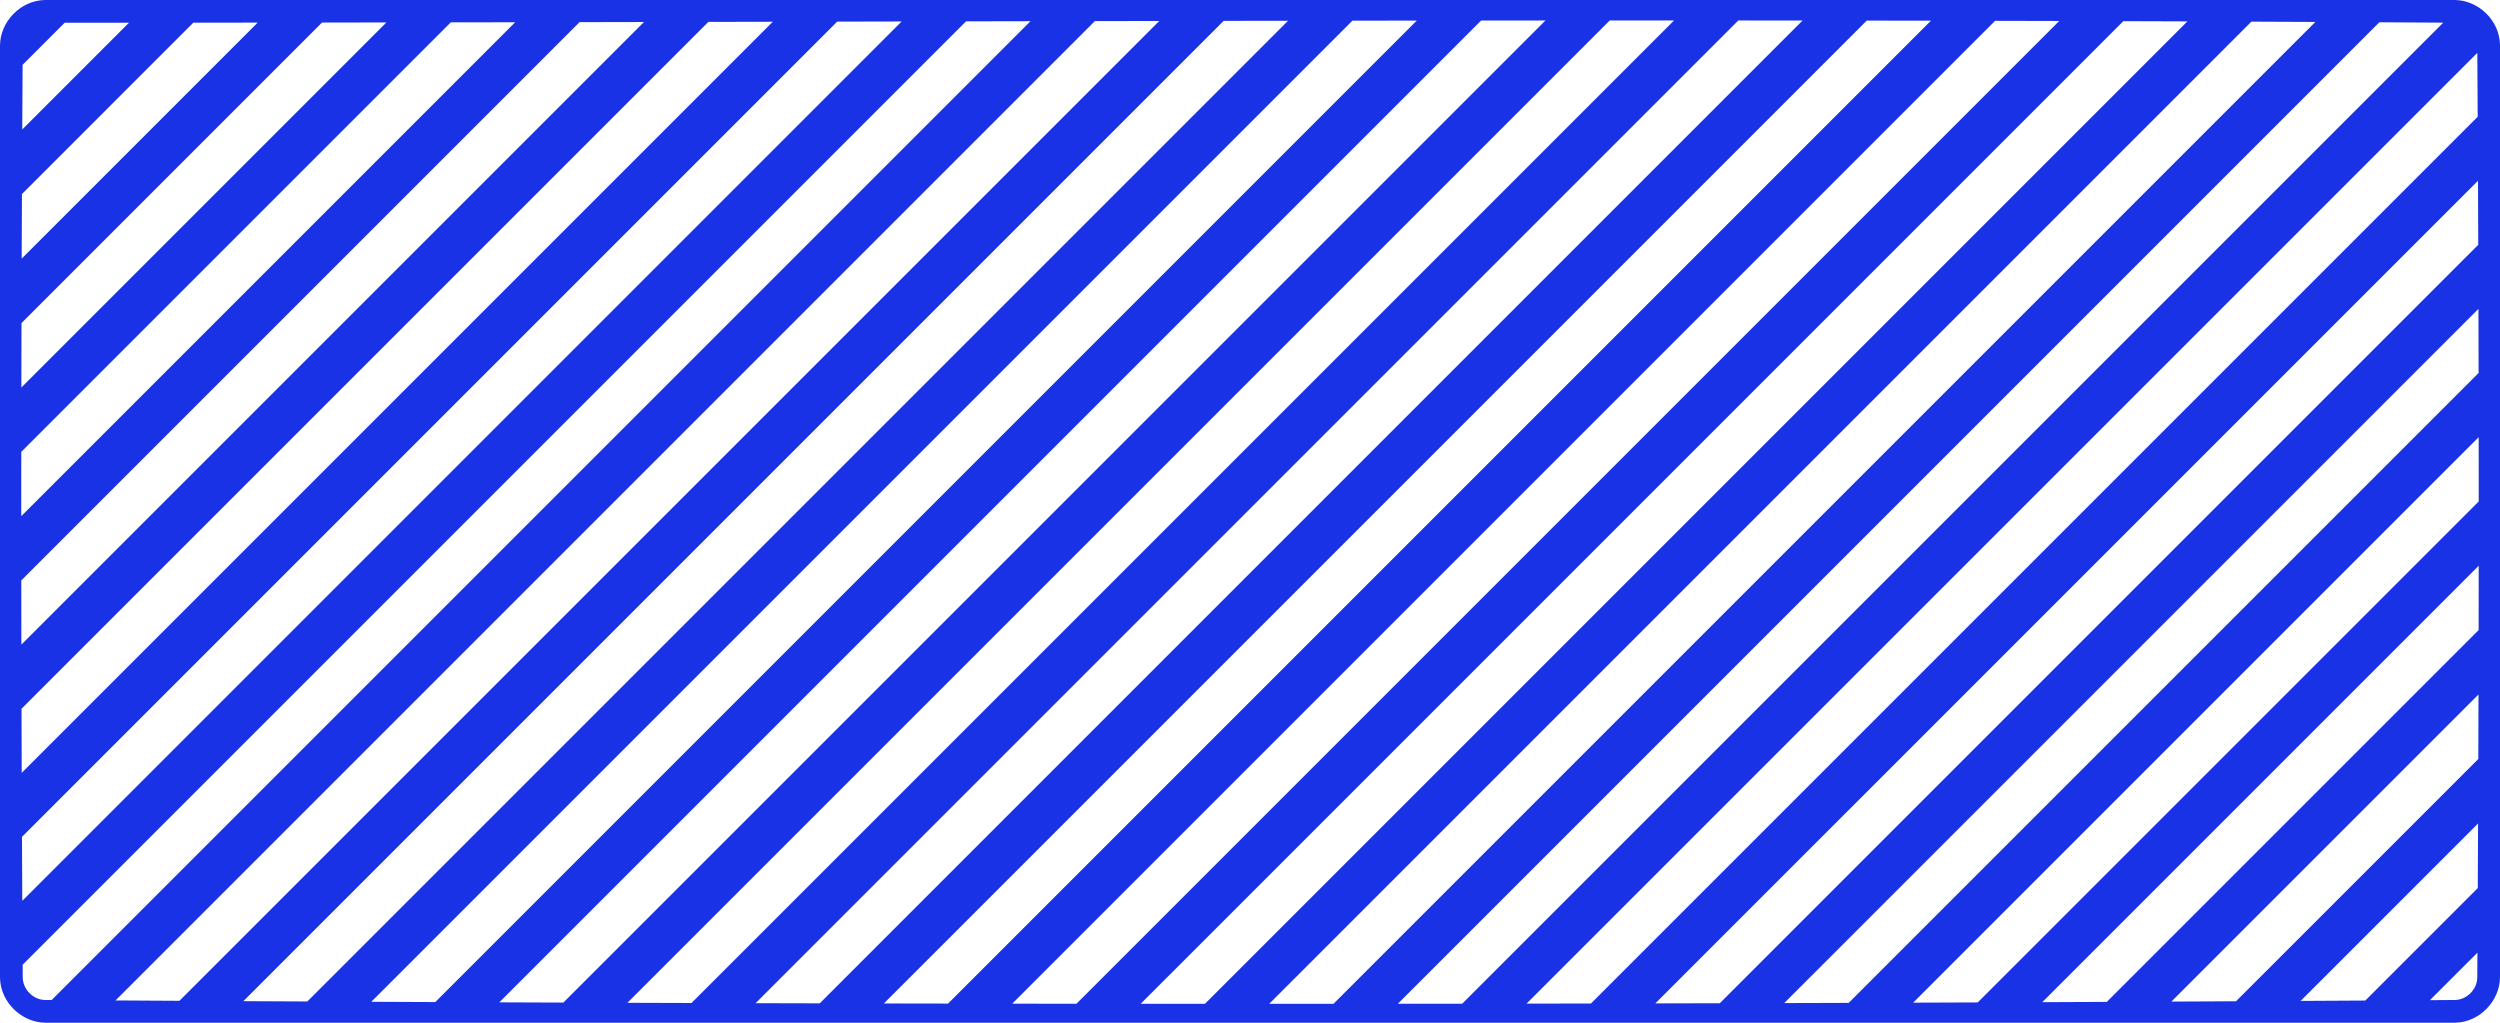 <?xml version="1.0" encoding="UTF-8" standalone="no"?>
<!DOCTYPE svg PUBLIC "-//W3C//DTD SVG 1.1//EN" "http://www.w3.org/Graphics/SVG/1.1/DTD/svg11.dtd">
<svg width="100%" height="100%" viewBox="0 0 880 360" version="1.1" xmlns="http://www.w3.org/2000/svg" xmlns:xlink="http://www.w3.org/1999/xlink" xml:space="preserve" xmlns:serif="http://www.serif.com/" style="fill-rule:evenodd;clip-rule:evenodd;stroke-linejoin:round;stroke-miterlimit:2;">
    <path d="M864.207,0.001C872.447,0.158 879.835,7.166 879.999,15.793C880.691,125.193 880,234.598 880,344C879.947,352.315 872.834,359.835 864.207,359.999C581.477,361.788 298.736,360 16,360C7.685,359.947 0.165,352.834 0.001,344.207C-0.691,234.807 0,125.402 0,16C0.053,7.685 7.166,0.165 15.793,0.001C298.592,-1.789 581.408,-1.789 864.207,0.001ZM792.489,7.621L446.766,353.344C454.311,353.343 461.855,353.341 469.4,353.338L815.013,7.725C807.505,7.688 799.997,7.654 792.489,7.621ZM747.404,7.452L401.522,353.334L413.493,353.34L424.14,353.343L769.953,7.53L758.097,7.487L747.404,7.452ZM837.522,7.843L492.041,353.324C499.591,353.319 507.14,353.311 514.69,353.303L860.017,7.976C852.519,7.929 845.021,7.885 837.522,7.843ZM702.271,7.33L356.309,353.292C363.843,353.302 371.377,353.31 378.912,353.317L724.843,7.385C717.319,7.365 709.795,7.347 702.271,7.33ZM872.015,18.605L537.347,353.274C544.901,353.263 552.456,353.25 560.011,353.237L872.143,41.105C872.104,33.605 872.062,26.105 872.015,18.605ZM657.094,7.252L311.126,353.22L320.719,353.238L333.713,353.26L679.688,7.286C672.156,7.273 664.625,7.262 657.094,7.252ZM872.252,63.624L582.683,353.192C590.243,353.176 597.803,353.159 605.363,353.14L872.341,86.161C872.315,78.649 872.285,71.136 872.252,63.624ZM611.879,7.213L265.973,353.118C273.497,353.138 281.022,353.156 288.546,353.173L634.491,7.228C626.953,7.221 619.416,7.216 611.879,7.213ZM872.412,108.718L628.05,353.08L638.801,353.049L650.745,353.012L872.463,131.295C872.449,123.769 872.432,116.244 872.412,108.718ZM589.258,7.206C581.715,7.205 574.172,7.205 566.629,7.207L220.851,352.985C228.37,353.01 235.889,353.033 243.408,353.055L589.258,7.206ZM872.494,153.89L673.448,352.937C681.018,352.91 688.588,352.883 696.159,352.854L872.507,176.505C872.506,168.967 872.502,161.429 872.494,153.89ZM532.827,7.222L521.351,7.23L175.759,352.822L188.186,352.87L198.302,352.907L543.994,7.215L532.827,7.222ZM872.501,199.139L718.877,352.763L731.574,352.709L741.603,352.664L872.475,221.792C872.487,214.241 872.495,206.69 872.501,199.139ZM498.703,7.251C491.151,7.259 483.6,7.268 476.049,7.278L130.698,352.629C138.207,352.664 145.716,352.697 153.225,352.729L498.703,7.251ZM872.429,244.466L764.337,352.557C771.917,352.521 779.498,352.483 787.078,352.443L872.364,267.158C872.389,259.594 872.41,252.03 872.429,244.466ZM440.068,7.329L430.727,7.345L85.667,352.405L95.413,352.456L108.178,352.521L453.39,7.31L440.068,7.329ZM872.279,289.87L809.828,352.321C817.414,352.28 824.999,352.236 832.585,352.191L872.176,312.601C872.214,305.024 872.248,297.447 872.279,289.87ZM387.062,7.422L385.391,7.426L40.665,352.152C48.164,352.196 55.663,352.24 63.162,352.282L408.061,7.384L387.062,7.422ZM872.052,335.352L855.35,352.054L864.106,351.999C868.242,351.921 871.916,348.405 871.999,344.105L872.052,335.352ZM360.56,7.474L340.046,7.516L7.973,339.589L8.001,344.106C8.079,348.232 11.602,351.918 15.894,351.999L18.176,352.013L362.72,7.47L360.56,7.474ZM7.844,317.09L317.371,7.563L294.696,7.611L7.735,294.573C7.768,302.078 7.804,309.584 7.844,317.09ZM254.549,7.695L249.347,7.705L7.575,249.478C7.595,256.997 7.618,264.516 7.645,272.035L272.021,7.659L254.549,7.695ZM7.524,226.901L226.674,7.751L204.003,7.795L7.493,204.304C7.5,211.837 7.511,219.369 7.524,226.901ZM175.041,7.847L158.67,7.873L7.49,159.053C7.484,166.598 7.481,174.143 7.482,181.689L181.335,7.835L175.041,7.847ZM136.008,7.908C128.455,7.918 120.903,7.928 113.351,7.937L7.567,113.721C7.547,121.28 7.531,128.838 7.518,136.397L136.008,7.908ZM90.699,7.962C83.15,7.969 75.601,7.976 68.052,7.981L7.722,68.311C7.69,75.883 7.66,83.455 7.635,91.026L90.699,7.962ZM45.412,7.994C37.868,7.997 30.323,7.999 22.779,7.999L7.958,22.82C7.912,30.405 7.87,37.991 7.83,45.576L45.412,7.994Z" style="fill:rgb(26,50,230);"/>
</svg>
